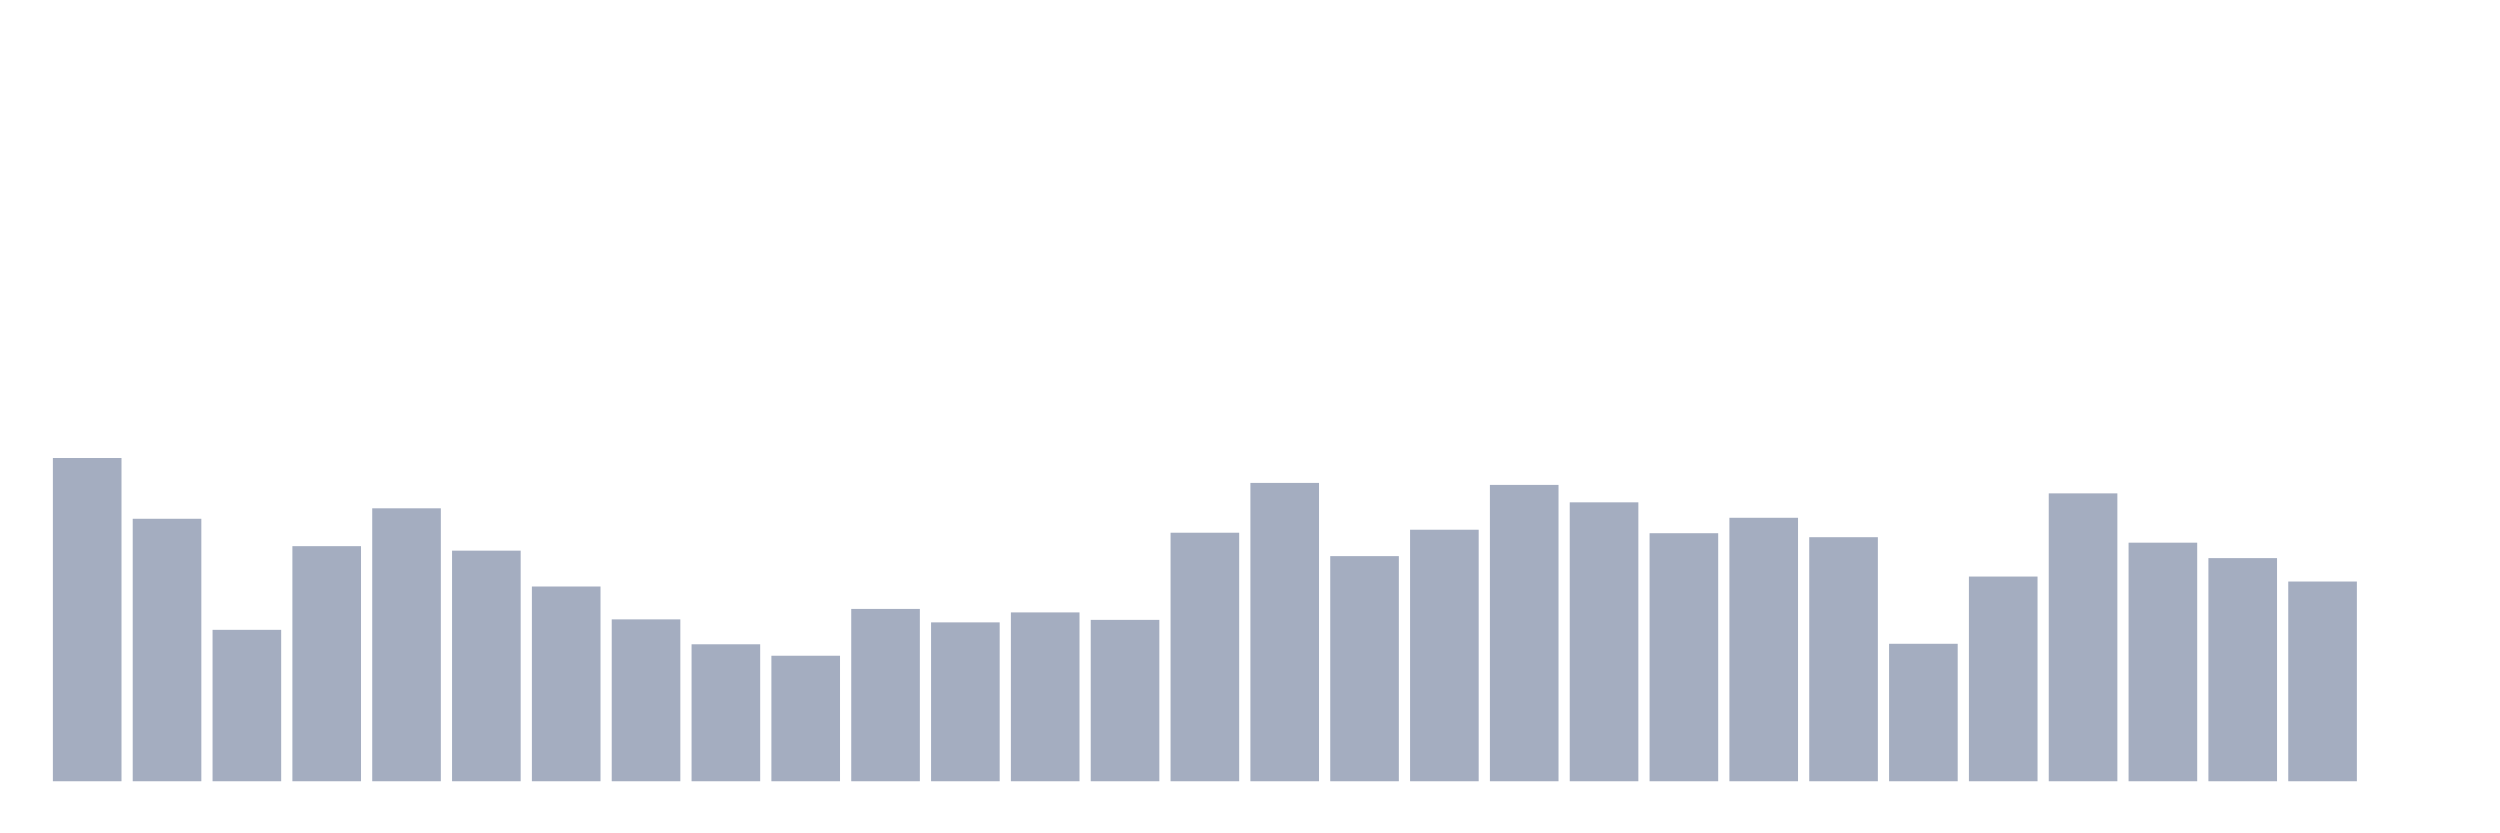 <svg xmlns="http://www.w3.org/2000/svg" viewBox="0 0 480 160"><g transform="translate(10,10)"><rect class="bar" x="0.153" width="13.175" y="77.937" height="62.063" fill="rgb(164,173,192)"></rect><rect class="bar" x="15.482" width="13.175" y="89.604" height="50.396" fill="rgb(164,173,192)"></rect><rect class="bar" x="30.81" width="13.175" y="110.929" height="29.071" fill="rgb(164,173,192)"></rect><rect class="bar" x="46.138" width="13.175" y="94.863" height="45.137" fill="rgb(164,173,192)"></rect><rect class="bar" x="61.466" width="13.175" y="87.596" height="52.404" fill="rgb(164,173,192)"></rect><rect class="bar" x="76.794" width="13.175" y="95.724" height="44.276" fill="rgb(164,173,192)"></rect><rect class="bar" x="92.123" width="13.175" y="102.609" height="37.391" fill="rgb(164,173,192)"></rect><rect class="bar" x="107.451" width="13.175" y="108.921" height="31.079" fill="rgb(164,173,192)"></rect><rect class="bar" x="122.779" width="13.175" y="113.702" height="26.298" fill="rgb(164,173,192)"></rect><rect class="bar" x="138.107" width="13.175" y="115.902" height="24.098" fill="rgb(164,173,192)"></rect><rect class="bar" x="153.436" width="13.175" y="106.913" height="33.087" fill="rgb(164,173,192)"></rect><rect class="bar" x="168.764" width="13.175" y="109.495" height="30.505" fill="rgb(164,173,192)"></rect><rect class="bar" x="184.092" width="13.175" y="107.582" height="32.418" fill="rgb(164,173,192)"></rect><rect class="bar" x="199.42" width="13.175" y="109.016" height="30.984" fill="rgb(164,173,192)"></rect><rect class="bar" x="214.748" width="13.175" y="92.281" height="47.719" fill="rgb(164,173,192)"></rect><rect class="bar" x="230.077" width="13.175" y="82.719" height="57.281" fill="rgb(164,173,192)"></rect><rect class="bar" x="245.405" width="13.175" y="96.776" height="43.224" fill="rgb(164,173,192)"></rect><rect class="bar" x="260.733" width="13.175" y="91.708" height="48.292" fill="rgb(164,173,192)"></rect><rect class="bar" x="276.061" width="13.175" y="83.101" height="56.899" fill="rgb(164,173,192)"></rect><rect class="bar" x="291.39" width="13.175" y="86.448" height="53.552" fill="rgb(164,173,192)"></rect><rect class="bar" x="306.718" width="13.175" y="92.377" height="47.623" fill="rgb(164,173,192)"></rect><rect class="bar" x="322.046" width="13.175" y="89.413" height="50.587" fill="rgb(164,173,192)"></rect><rect class="bar" x="337.374" width="13.175" y="93.142" height="46.858" fill="rgb(164,173,192)"></rect><rect class="bar" x="352.702" width="13.175" y="113.607" height="26.393" fill="rgb(164,173,192)"></rect><rect class="bar" x="368.031" width="13.175" y="100.697" height="39.303" fill="rgb(164,173,192)"></rect><rect class="bar" x="383.359" width="13.175" y="84.727" height="55.273" fill="rgb(164,173,192)"></rect><rect class="bar" x="398.687" width="13.175" y="94.194" height="45.806" fill="rgb(164,173,192)"></rect><rect class="bar" x="414.015" width="13.175" y="97.158" height="42.842" fill="rgb(164,173,192)"></rect><rect class="bar" x="429.344" width="13.175" y="101.653" height="38.347" fill="rgb(164,173,192)"></rect><rect class="bar" x="444.672" width="13.175" y="140" height="0" fill="rgb(164,173,192)"></rect></g></svg>